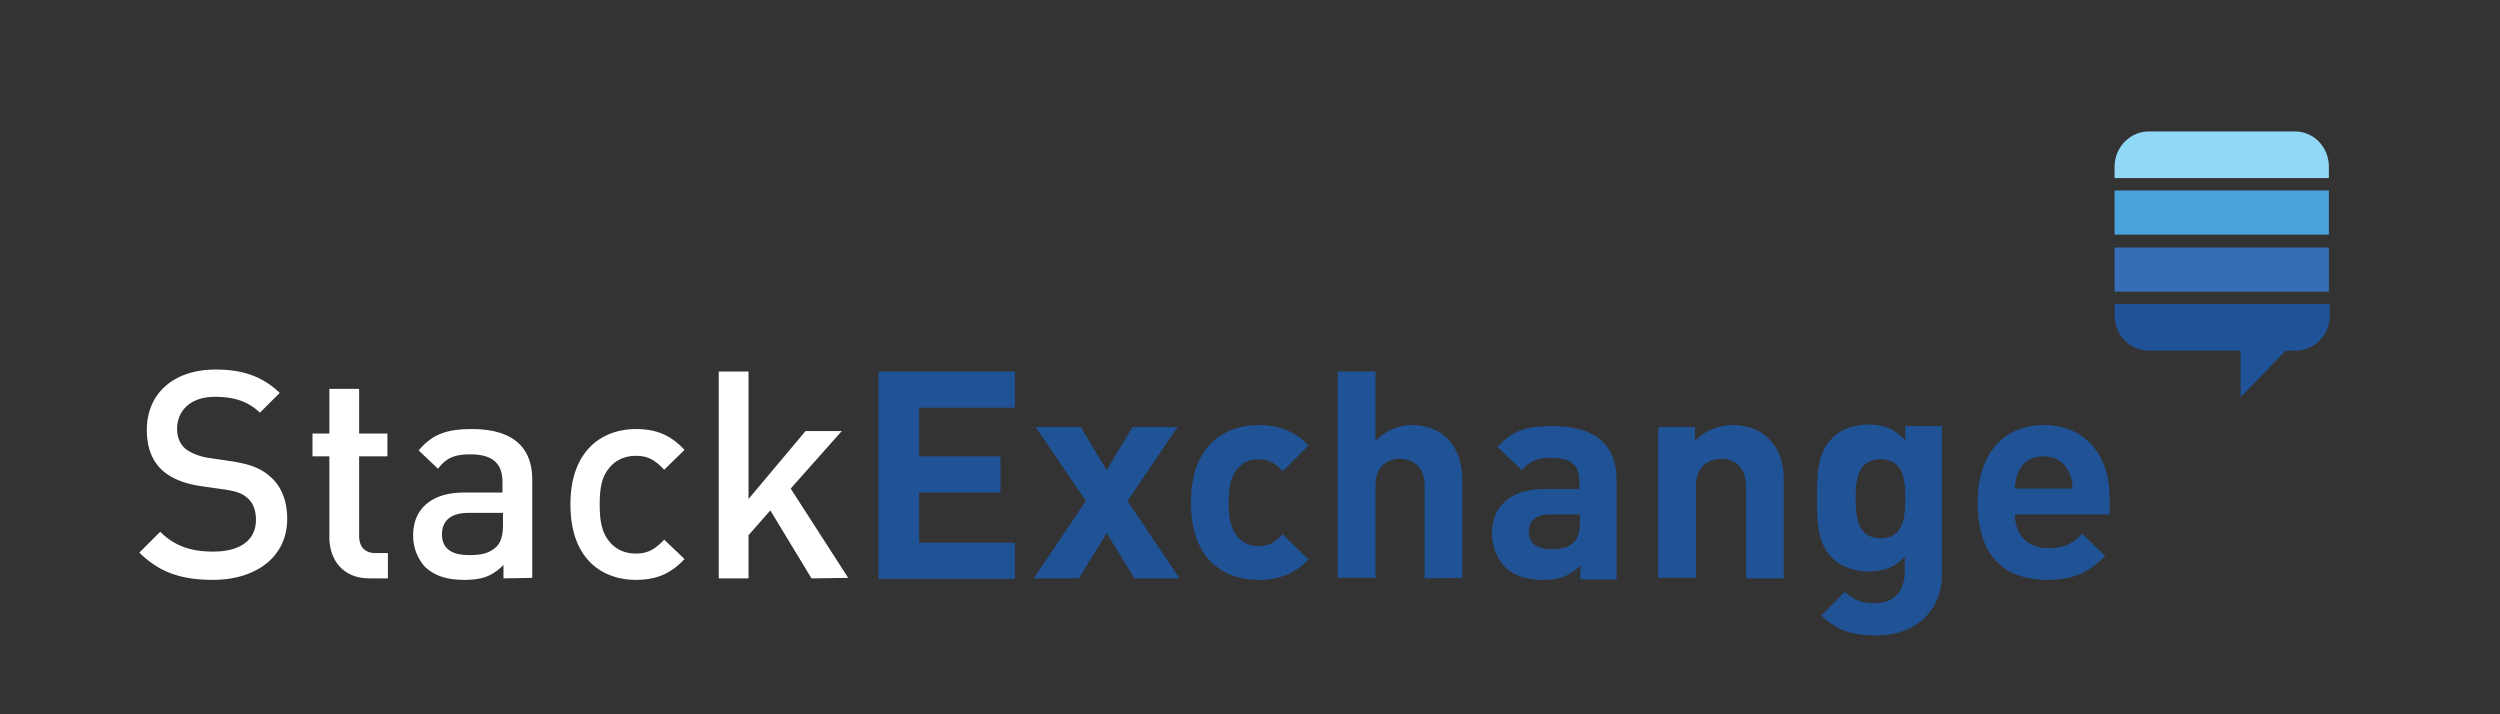 <svg xmlns="http://www.w3.org/2000/svg" viewBox="0 0 504 144"><rect x="0" y="0" width="504" height="144" fill="#333333" stroke="none"/><style>.st0{fill:#ffffff}.st1{fill:#205296}.st2{fill:#356db6}.st3{fill:#4aa2da}.st4{fill:#90d8f5}.st5{fill:#1f5296}</style><path class="st0" d="M42.9 116.9c-6.3 0-10.8-1.5-14.8-5.5l4.2-4.2c3 3 6.4 4 10.7 4 5.4 0 8.6-2.3 8.6-6.4 0-1.8-.5-3.3-1.6-4.3s-2.1-1.4-4.6-1.8l-4.9-.7c-3.4-.5-6.1-1.6-7.9-3.3-2-1.9-3-4.6-3-8 0-7.3 5.3-12.2 13.9-12.2 5.5 0 9.4 1.4 12.9 4.7l-4 4c-2.6-2.5-5.6-3.2-9.1-3.2-4.9 0-7.6 2.8-7.6 6.5 0 1.5.5 2.9 1.6 3.9 1.1.9 2.8 1.6 4.7 1.9l4.7.7c3.9.6 6 1.5 7.8 3.1 2.3 2 3.4 5 3.4 8.5 0 7.7-6.3 12.3-15 12.3zm31.6-.3c-5.6 0-8.1-4-8.1-8.3V92H63v-4.6h3.4v-9h6v9h5.7V92h-5.7v16c0 2.2 1.1 3.5 3.3 3.5h2.5v5.1h-3.7zm27 0v-2.7c-2.2 2.2-4.2 3-7.9 3s-6.1-.9-8-2.7a9.3 9.3 0 0 1-2.3-6.4c0-5 3.5-8.5 10.2-8.5h7.8v-2.1c0-3.7-1.9-5.6-6.5-5.6-3.3 0-4.9.8-6.5 2.9l-3.9-3.7c2.8-3.3 5.7-4.3 10.7-4.3 8.1 0 12.2 3.5 12.2 10.2v19.8l-5.8.1zm-.1-13.2h-7c-3.5 0-5.3 1.6-5.3 4.3 0 2.7 1.7 4.2 5.4 4.2 2.3 0 4-.2 5.6-1.7.9-.9 1.3-2.3 1.3-4.4v-2.4zm26.8 13.5c-6.7 0-13.2-4.1-13.2-15.2s6.6-15.2 13.2-15.2c4.1 0 7 1.2 9.8 4.2l-4.1 4c-1.9-2-3.3-2.8-5.7-2.8-2.3 0-4.2.9-5.5 2.6-1.3 1.6-1.8 3.7-1.8 7.2s.5 5.6 1.8 7.3c1.3 1.7 3.2 2.6 5.5 2.6s3.8-.8 5.7-2.8l4.1 3.9c-2.8 3-5.7 4.2-9.8 4.2zm35.4-.3l-8.3-13.7-4.4 5v8.7h-6V74.9h6v25.7l11.5-13.7h7.3l-10.3 11.6 11.6 18-7.4.1z"/><path class="st1" d="M177.1 116.6V74.9h27.5v7.3h-19.3V92h16.4v7.3h-16.4v10.1h19.3v7.3h-27.5v-.1zm51.6 0l-5.6-9.1-5.6 9.1h-9.1l10.5-15.6-10.1-14.9h9.1l5.2 8.7 5.2-8.7h9.1L227.3 101l10.5 15.6h-9.1zm25 .3c-6.1 0-13.6-3.3-13.6-15.6s7.6-15.6 13.6-15.6c4.2 0 7.4 1.3 10.1 4.1l-5.2 5.2c-1.6-1.7-2.9-2.4-4.9-2.4-1.8 0-3.2.6-4.3 2-1.2 1.5-1.7 3.5-1.7 6.7s.5 5.3 1.7 6.8c1.1 1.3 2.5 2 4.3 2 2 0 3.3-.7 4.9-2.4l5.2 5.1c-2.7 2.8-5.9 4.1-10.1 4.1zm33.5-.3V97.9c0-4-2.6-5.4-5-5.4s-4.9 1.4-4.9 5.4v18.6h-7.6V74.9h7.6v14c2-2.1 4.6-3.2 7.3-3.2 6.7 0 10.2 4.7 10.2 11.1v19.7l-7.6.1zm31.4 0V114c-2 2-4 2.9-7.5 2.9s-6-.9-7.8-2.7a9.99 9.99 0 0 1-2.5-6.8c0-4.9 3.3-8.8 10.4-8.8h7.2v-1.5c0-3.3-1.6-4.8-5.7-4.8-2.9 0-4.3.7-5.9 2.5l-4.9-4.7c3-3.3 5.9-4.2 11-4.2 8.5 0 13 3.6 13 10.8v20.1h-7.3v-.2zm-.1-12.9h-6c-2.8 0-4.3 1.3-4.3 3.5 0 2.1 1.4 3.5 4.4 3.5 2.1 0 3.5-.2 4.8-1.5.8-.8 1.1-2 1.1-3.9v-1.6zm33.5 12.9V98.1c0-4.2-2.6-5.6-5-5.6s-5.1 1.4-5.1 5.6v18.4h-7.6V86.1h7.4v2.8c2-2.1 4.8-3.2 7.6-3.2 3 0 5.5 1 7.2 2.7 2.5 2.5 3.1 5.3 3.1 8.7v19.5H352zm26.3 11.5c-4.7 0-7.9-.9-11.1-4l4.7-4.8c1.7 1.6 3.4 2.3 6 2.3 4.6 0 6.1-3.2 6.1-6.3v-3.1c-2 2.2-4.3 3-7.3 3s-5.6-1-7.3-2.7c-2.9-2.9-3.1-6.8-3.1-12.1s.2-9.2 3.1-12.1c1.7-1.7 4.3-2.7 7.3-2.7 3.2 0 5.3.9 7.4 3.2v-2.9h7.4v29.4c.2 7.5-5 12.8-13.2 12.8zm.8-35.5c-4.5 0-5 3.9-5 7.9s.5 8 5 8 5-3.9 5-8-.5-7.9-5-7.9zm27.1 11.1c0 3.9 2.4 6.8 6.7 6.8 3.3 0 5-.9 6.9-2.9l4.6 4.5c-3.1 3.1-6.1 4.8-11.6 4.8-7.2 0-14.1-3.3-14.1-15.6 0-10 5.4-15.6 13.3-15.6 8.5 0 13.3 6.2 13.3 14.6v3.4h-19.1zm10.9-8.5c-.8-1.8-2.5-3.2-5.1-3.2s-4.3 1.3-5.1 3.2c-.5 1.1-.6 1.9-.7 3.3h11.6c0-1.4-.2-2.2-.7-3.3z"/><path class="st2" d="M426.3 49.9h43.2v8.9h-43.2z"/><path class="st3" d="M426.3 38.4h43.2v8.9h-43.2z"/><path class="st4" d="M462.7 26.5h-29.5c-3.8 0-6.9 3.2-6.9 7.1v2.3h43.2v-2.3c0-3.9-3-7.1-6.8-7.1z"/><path class="st5" d="M426.3 61.3v2.3c0 3.9 3.1 7.1 6.9 7.1h18.5v9.4l9.1-9.4h2c3.8 0 6.9-3.2 6.9-7.1v-2.3h-43.4z"/></svg>
